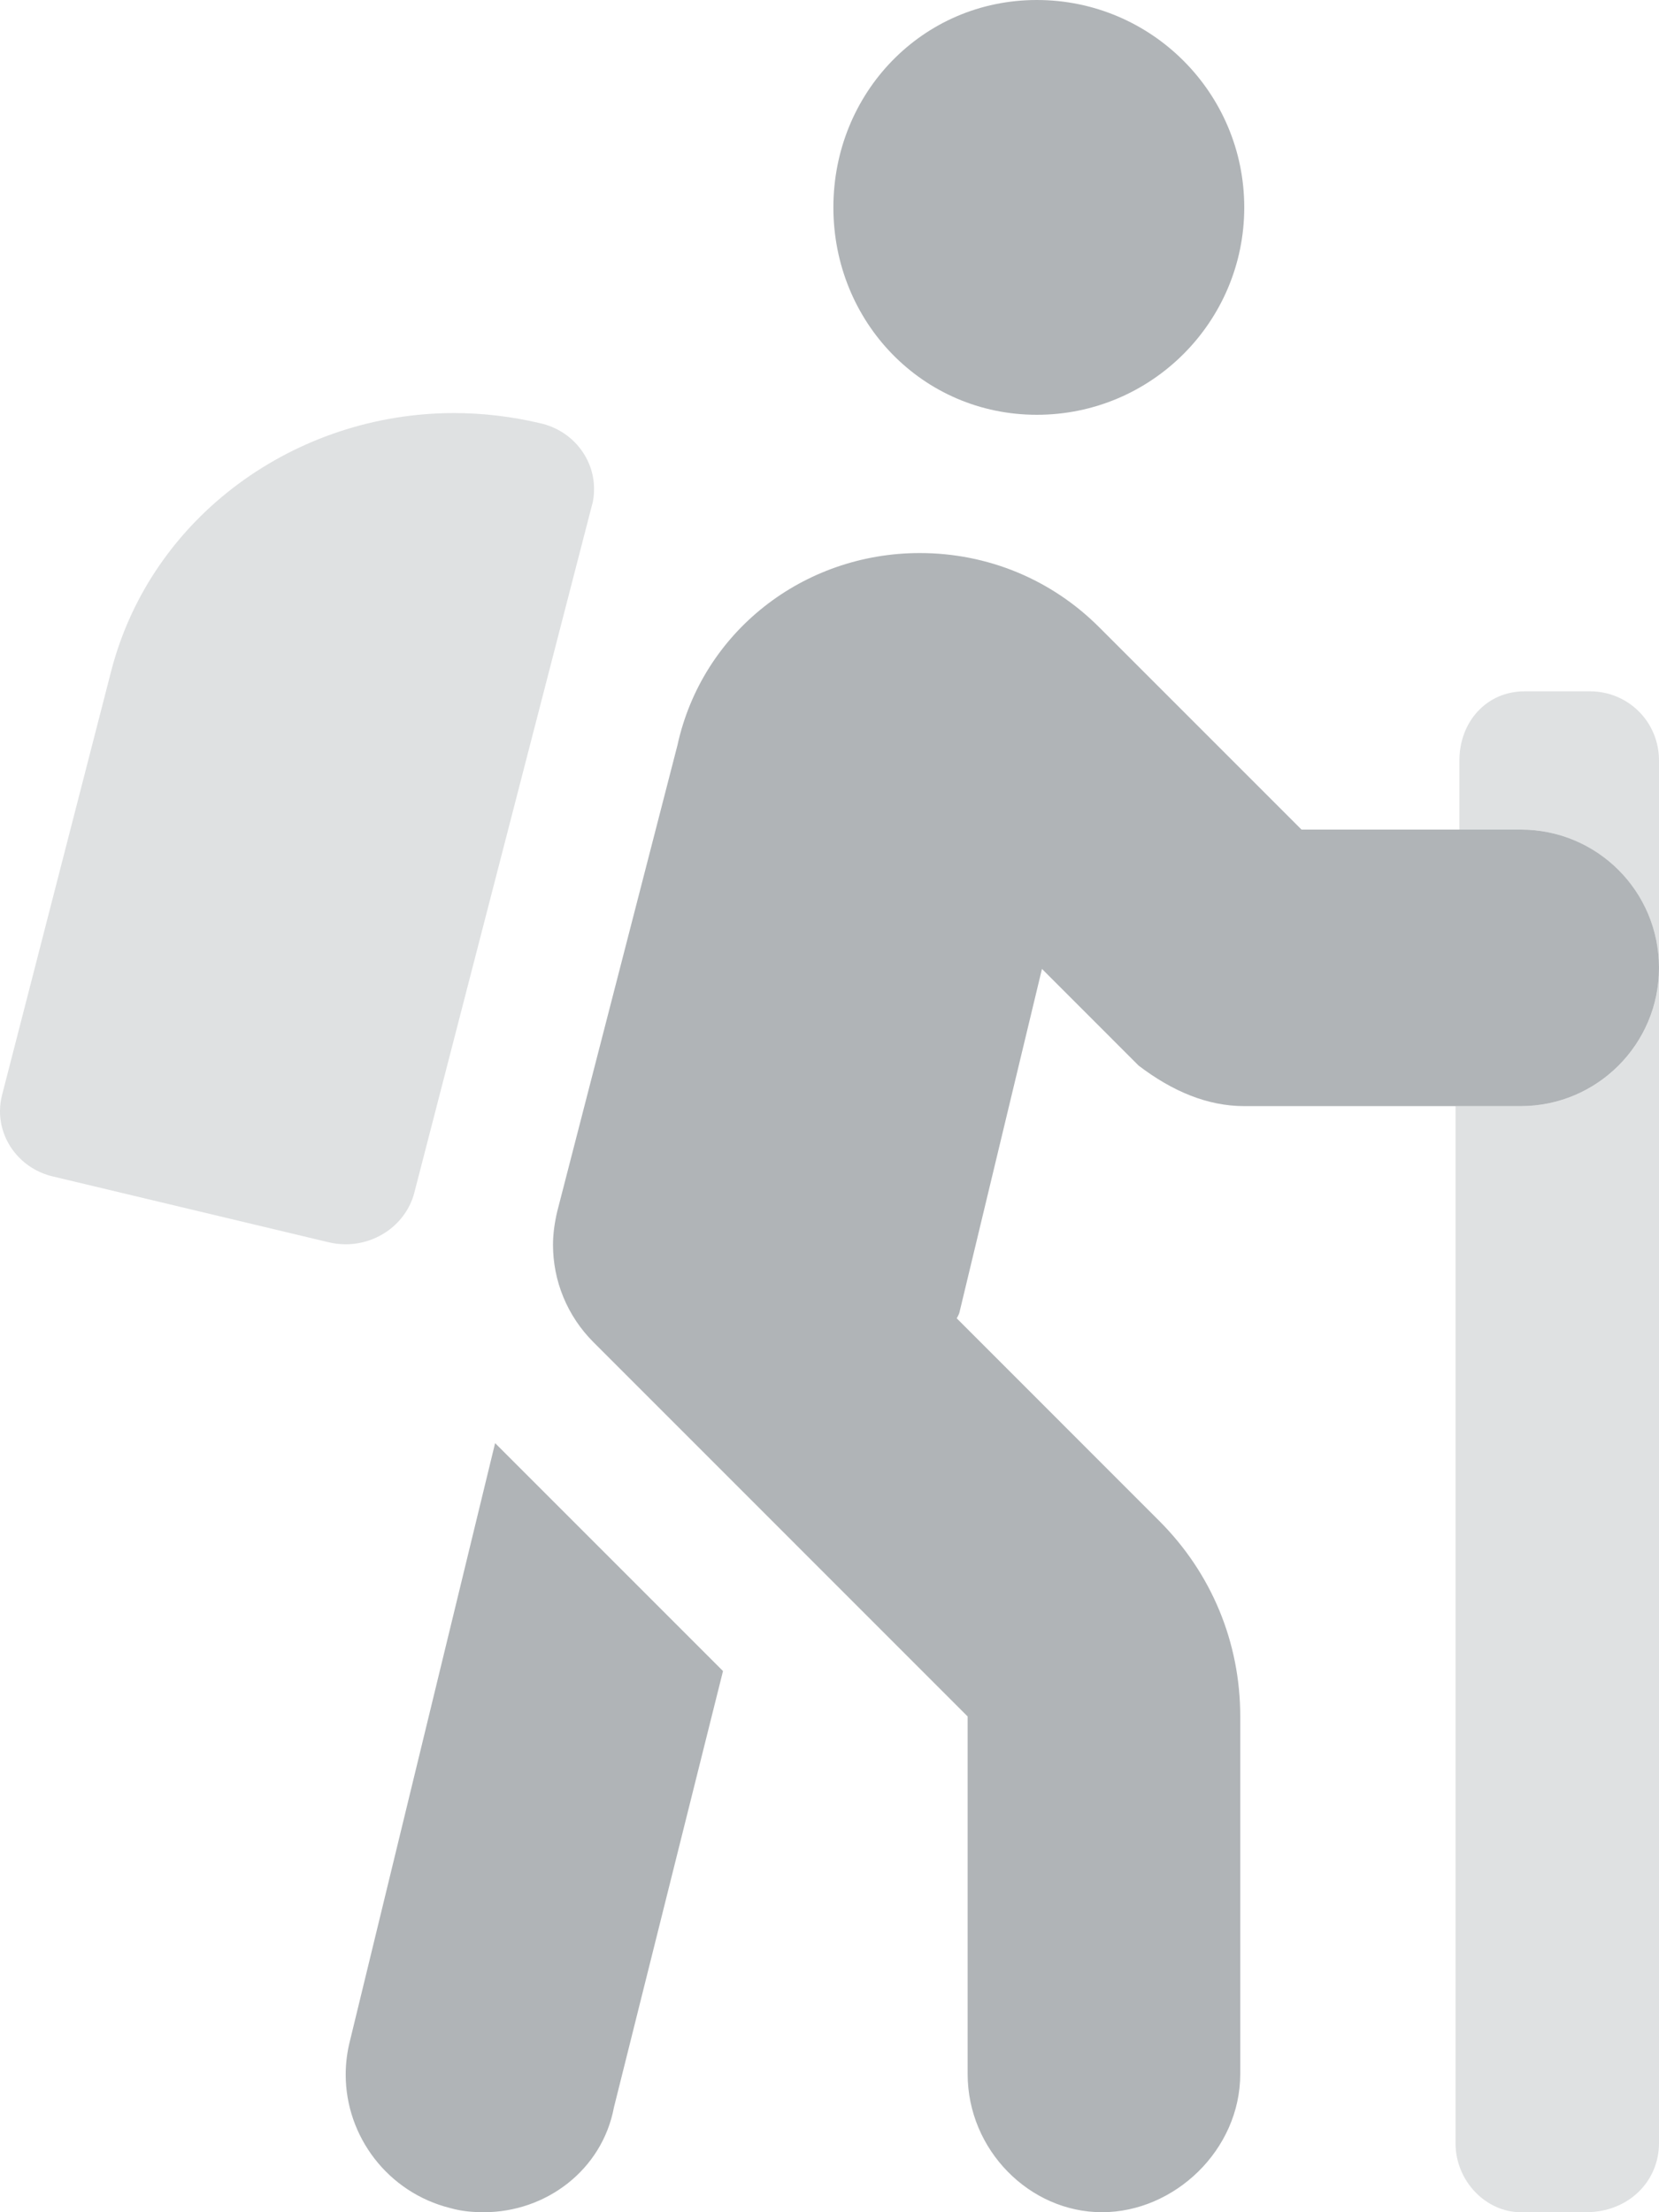 <svg xmlns="http://www.w3.org/2000/svg" viewBox="0 0 384 512">
    <!--! Font Awesome Pro 6.1.1 by @fontawesome - https://fontawesome.com License - https://fontawesome.com/license (Commercial License) Copyright 2022 Fonticons, Inc. -->
    <defs>
        <style type="text/css">
            .fa-secondary {
                opacity: .4
            }
        </style>
    </defs>
    <path class="fa-primary" fill="#b0b4b7" d="M352 192h-50.75l-46.75-46.75C243.4 134.1 228.6 128 212.9 128c-27 0-50.37 18.25-56.1 44.5L129 280.3C128.4 282.8 128 285.5 128 288.1c0 8.325 3.265 16.44 9.354 22.53l86.62 86.63V480c0 17.62 14.37 32 31.1 32s32-14.38 32-32v-82.75c0-17.12-6.625-33.13-18.75-45.25l-46.87-46.88c.25-.5 .5-.875 .625-1.375l19.1-79.5l22.37 22.38C271.4 252.6 279.5 256 288 256H352c17.67 0 32-14.33 32-32C384 206.3 369.7 192 352 192zM81.01 472.3c-.672 2.63-.993 5.267-.993 7.86c0 14.29 9.748 27.29 24.24 30.89C106.9 511.8 109.5 512 112 512c14.37 0 27.37-9.75 30.1-24.25l25.25-101l-52.75-52.75L81.01 472.3zM240 96c26.5 0 48-21.5 48-48S266.5 0 240 0c-26.5 0-47.1 21.5-47.1 48S213.5 96 240 96z" />
    <path class="fa-secondary" fill="#b0b4b7" d="M137.5 113.1c0-7.011-4.986-13.44-12.39-15.13C118.4 96.38 111.7 95.6 105.1 95.6c-36.65 0-70 23.84-79.32 59.53L.512 253.3C.164 254.6-.003 255.9-.003 257.2c0 7.003 4.96 13.42 12.36 15.11L76.01 287.5c1.339 .325 2.681 .481 4.001 .481c7.31 0 13.97-4.762 15.87-11.86L137 117C137.4 115.7 137.5 114.4 137.5 113.1zM352 256h-15.1v240c0 8.875 7.125 16 15.1 16h15.1C376.9 512 384 504.9 384 496V224C384 241.7 369.7 256 352 256zM368 160h-15.1c-8.875 0-15.1 7.125-15.1 16V192H352c17.67 0 32 14.33 32 32V176C384 167.1 376.9 160 368 160z" />
</svg>